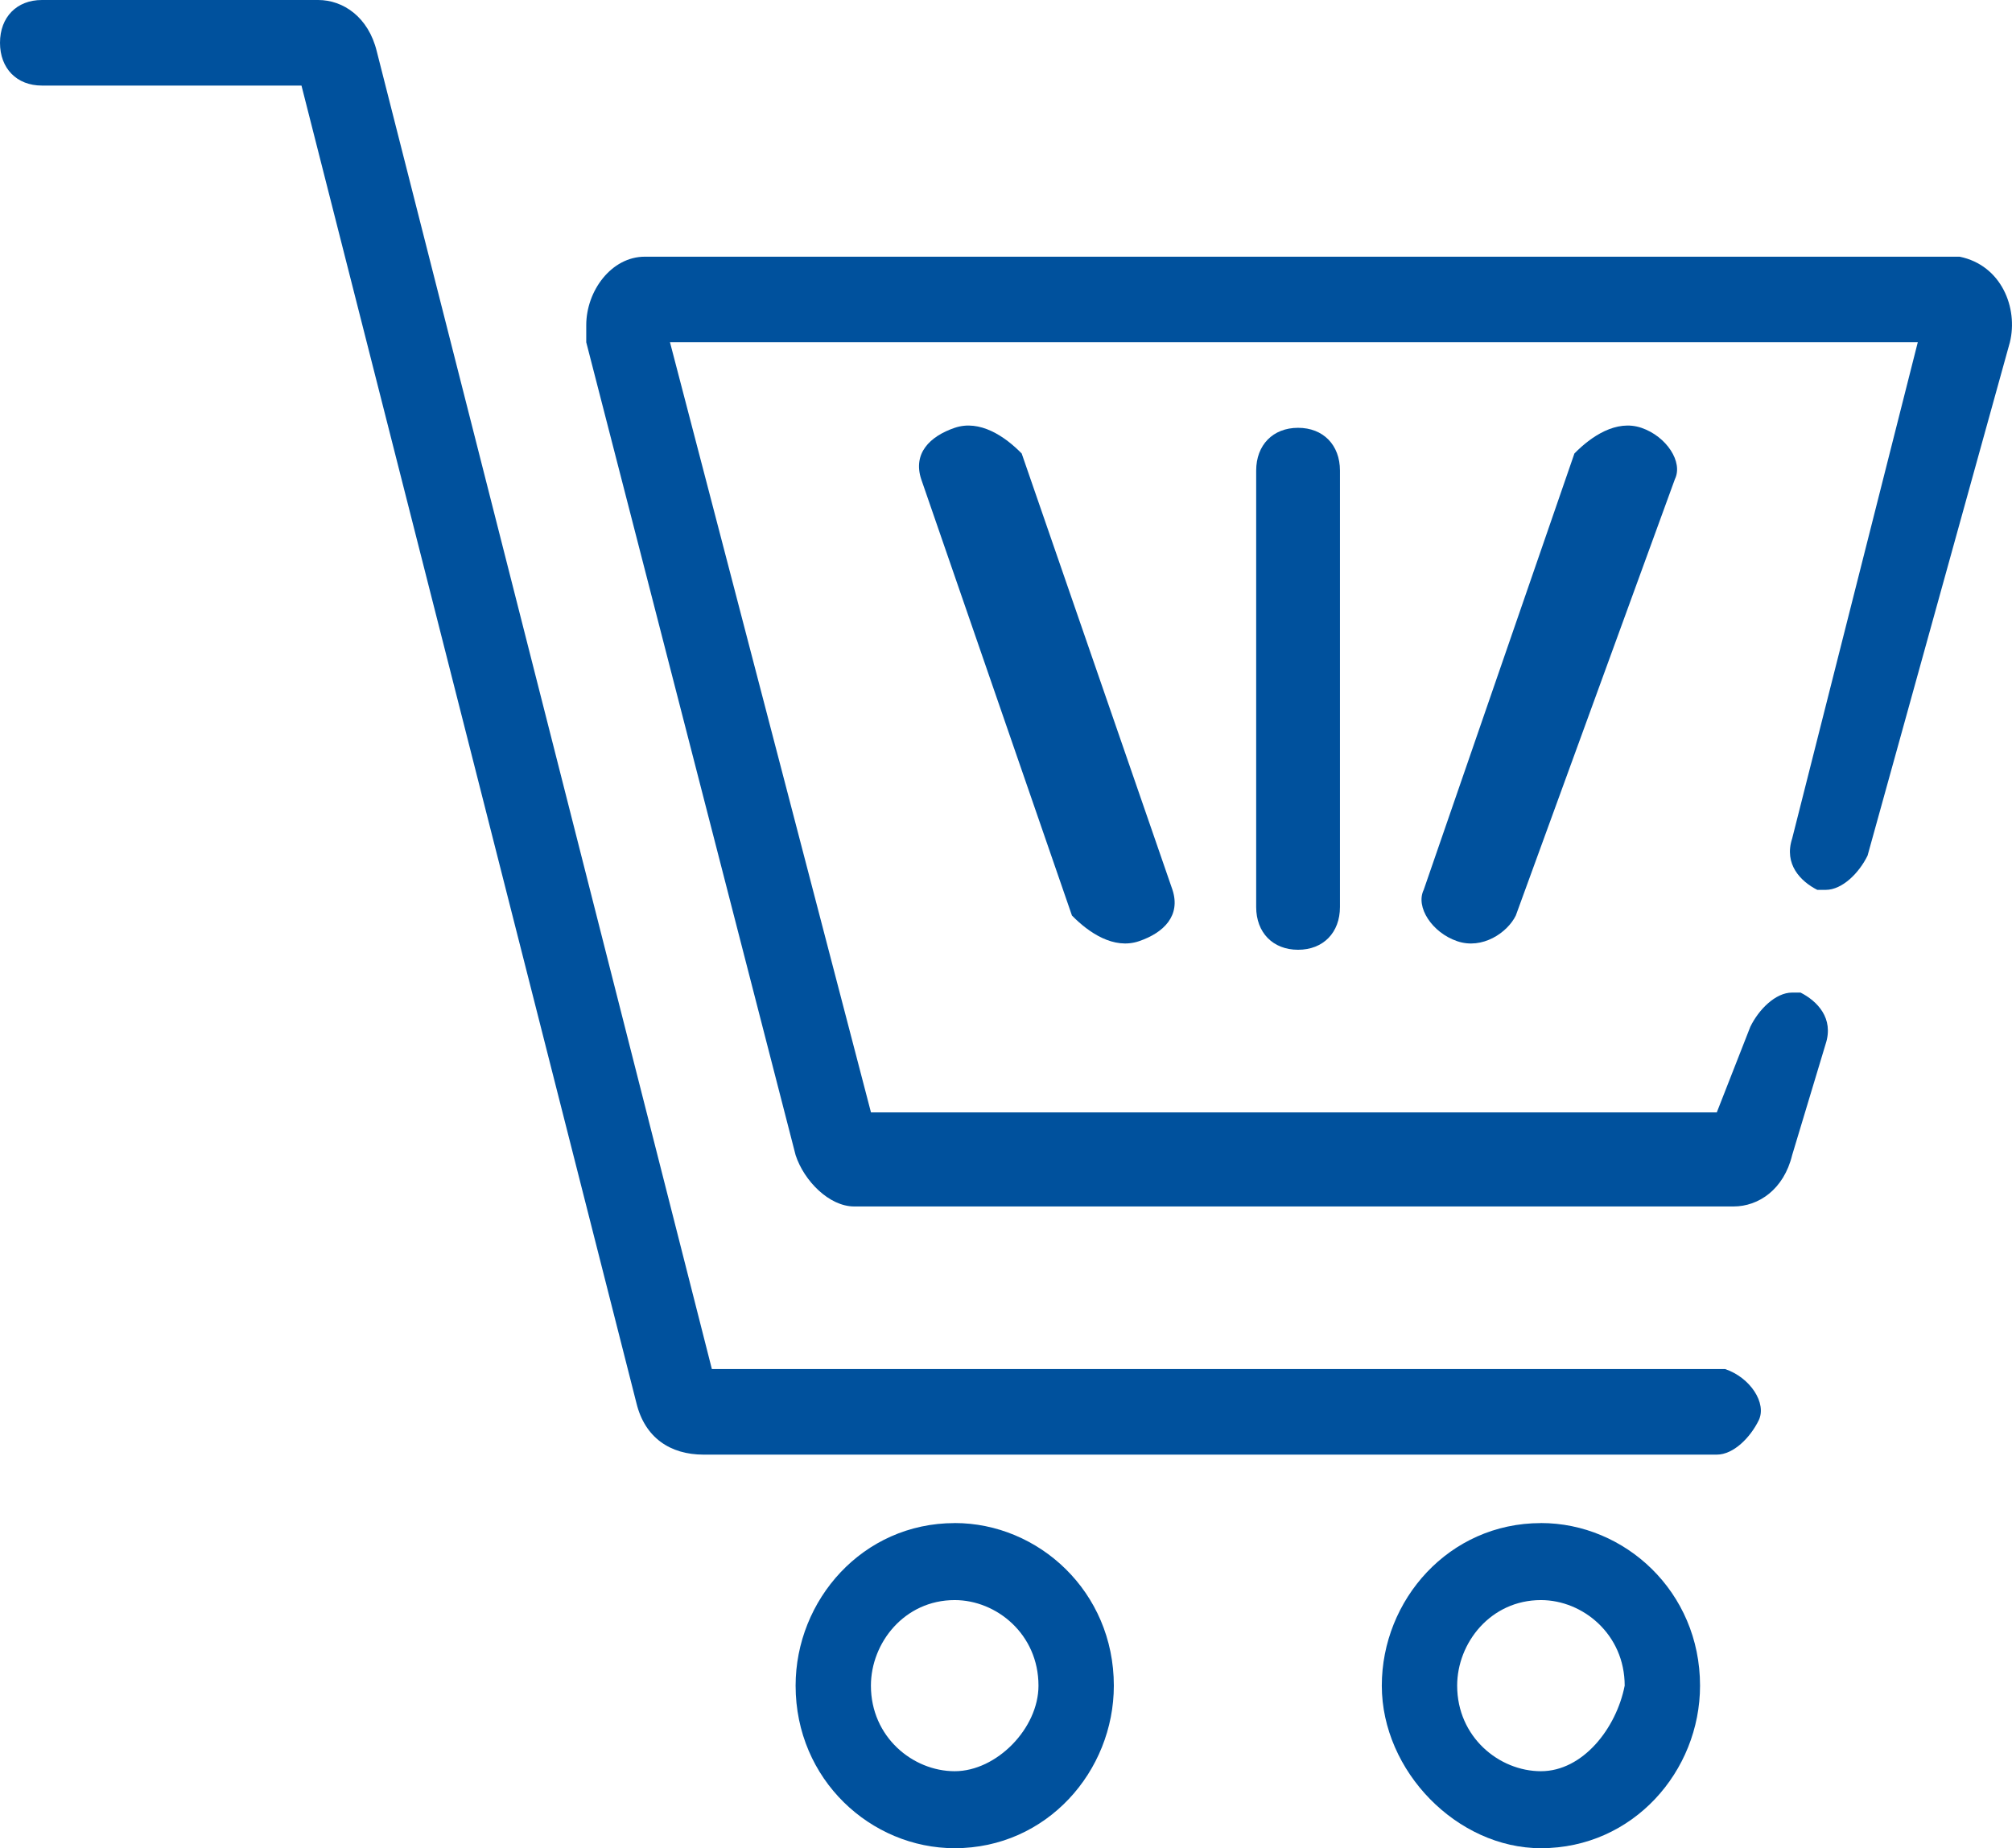 <svg xmlns="http://www.w3.org/2000/svg" width="42.025" height="38.6" viewBox="0 2.9 42.025 38.6"><g data-name="ICON____iconcart"><path d="M32.186 34.71c-1.924 0-3.324 1.608-3.324 3.395s1.574 3.395 3.324 3.395c1.924 0 3.323-1.608 3.323-3.395 0-1.966-1.574-3.396-3.323-3.396Zm0 5.182c-.875 0-1.75-.715-1.75-1.787 0-.894.7-1.787 1.75-1.787.874 0 1.749.714 1.749 1.787-.175.893-.875 1.787-1.75 1.787Z" fill="#00519d" fill-rule="evenodd" data-name="Caminho 202"/><path d="M19.941 34.71c-1.924 0-3.323 1.608-3.323 3.395 0 1.965 1.574 3.395 3.323 3.395 1.924 0 3.324-1.608 3.324-3.395 0-1.966-1.575-3.396-3.324-3.396Zm0 5.182c-.875 0-1.75-.715-1.75-1.787 0-.894.7-1.787 1.75-1.787.875 0 1.75.714 1.75 1.787 0 .893-.875 1.787-1.75 1.787Z" fill="#00519d" fill-rule="evenodd" data-name="Caminho 201"/><path d="M40.932 8.261H13.469c-.7 0-1.224.715-1.224 1.43v.357l4.373 16.977c.175.536.7 1.072 1.224 1.072h18.367c.525 0 1.05-.357 1.224-1.072l.7-2.323c.175-.536-.175-.894-.525-1.072h-.175c-.35 0-.7.357-.874.715l-.7 1.787H18.192l-4.198-16.084h26.063l-2.624 10.365c-.175.536.175.894.525 1.072h.175c.35 0 .7-.357.875-.715l2.973-10.722c.175-.715-.175-1.608-1.05-1.787Z" fill="#00519d" fill-rule="evenodd" data-name="Caminho 200"/><path d="M26.238 12.729v9.114c0 .536.35.893.875.893s.875-.357.875-.893v-9.114c0-.536-.35-.894-.875-.894s-.875.358-.875.894Z" fill="#00519d" fill-rule="evenodd" data-name="Caminho 199"/><path d="m32.885 12.371-3.148 9.114c-.175.358.175.894.7 1.072.524.18 1.049-.178 1.224-.536l3.323-9.114c.175-.357-.175-.893-.7-1.072-.524-.178-1.049.179-1.399.536Z" fill="#00519d" fill-rule="evenodd" data-name="Caminho 198"/><path d="M23.79 22.557c.524-.178.874-.536.7-1.072l-3.15-9.114c-.35-.357-.874-.714-1.399-.536-.525.179-.875.536-.7 1.072l3.149 9.114c.35.358.875.715 1.4.536Z" fill="#00519d" fill-rule="evenodd" data-name="Caminho 197"/><path d="M36.034 31.493H14.869L7.87 3.973c-.174-.716-.7-1.073-1.224-1.073H.875C.35 2.9 0 3.257 0 3.794c0 .536.35.893.875.893h5.422l6.997 27.52c.175.715.7 1.073 1.4 1.073h21.165c.35 0 .7-.358.875-.715.175-.358-.175-.894-.7-1.072Z" fill="#00519d" fill-rule="evenodd" data-name="Caminho 196"/></g></svg>